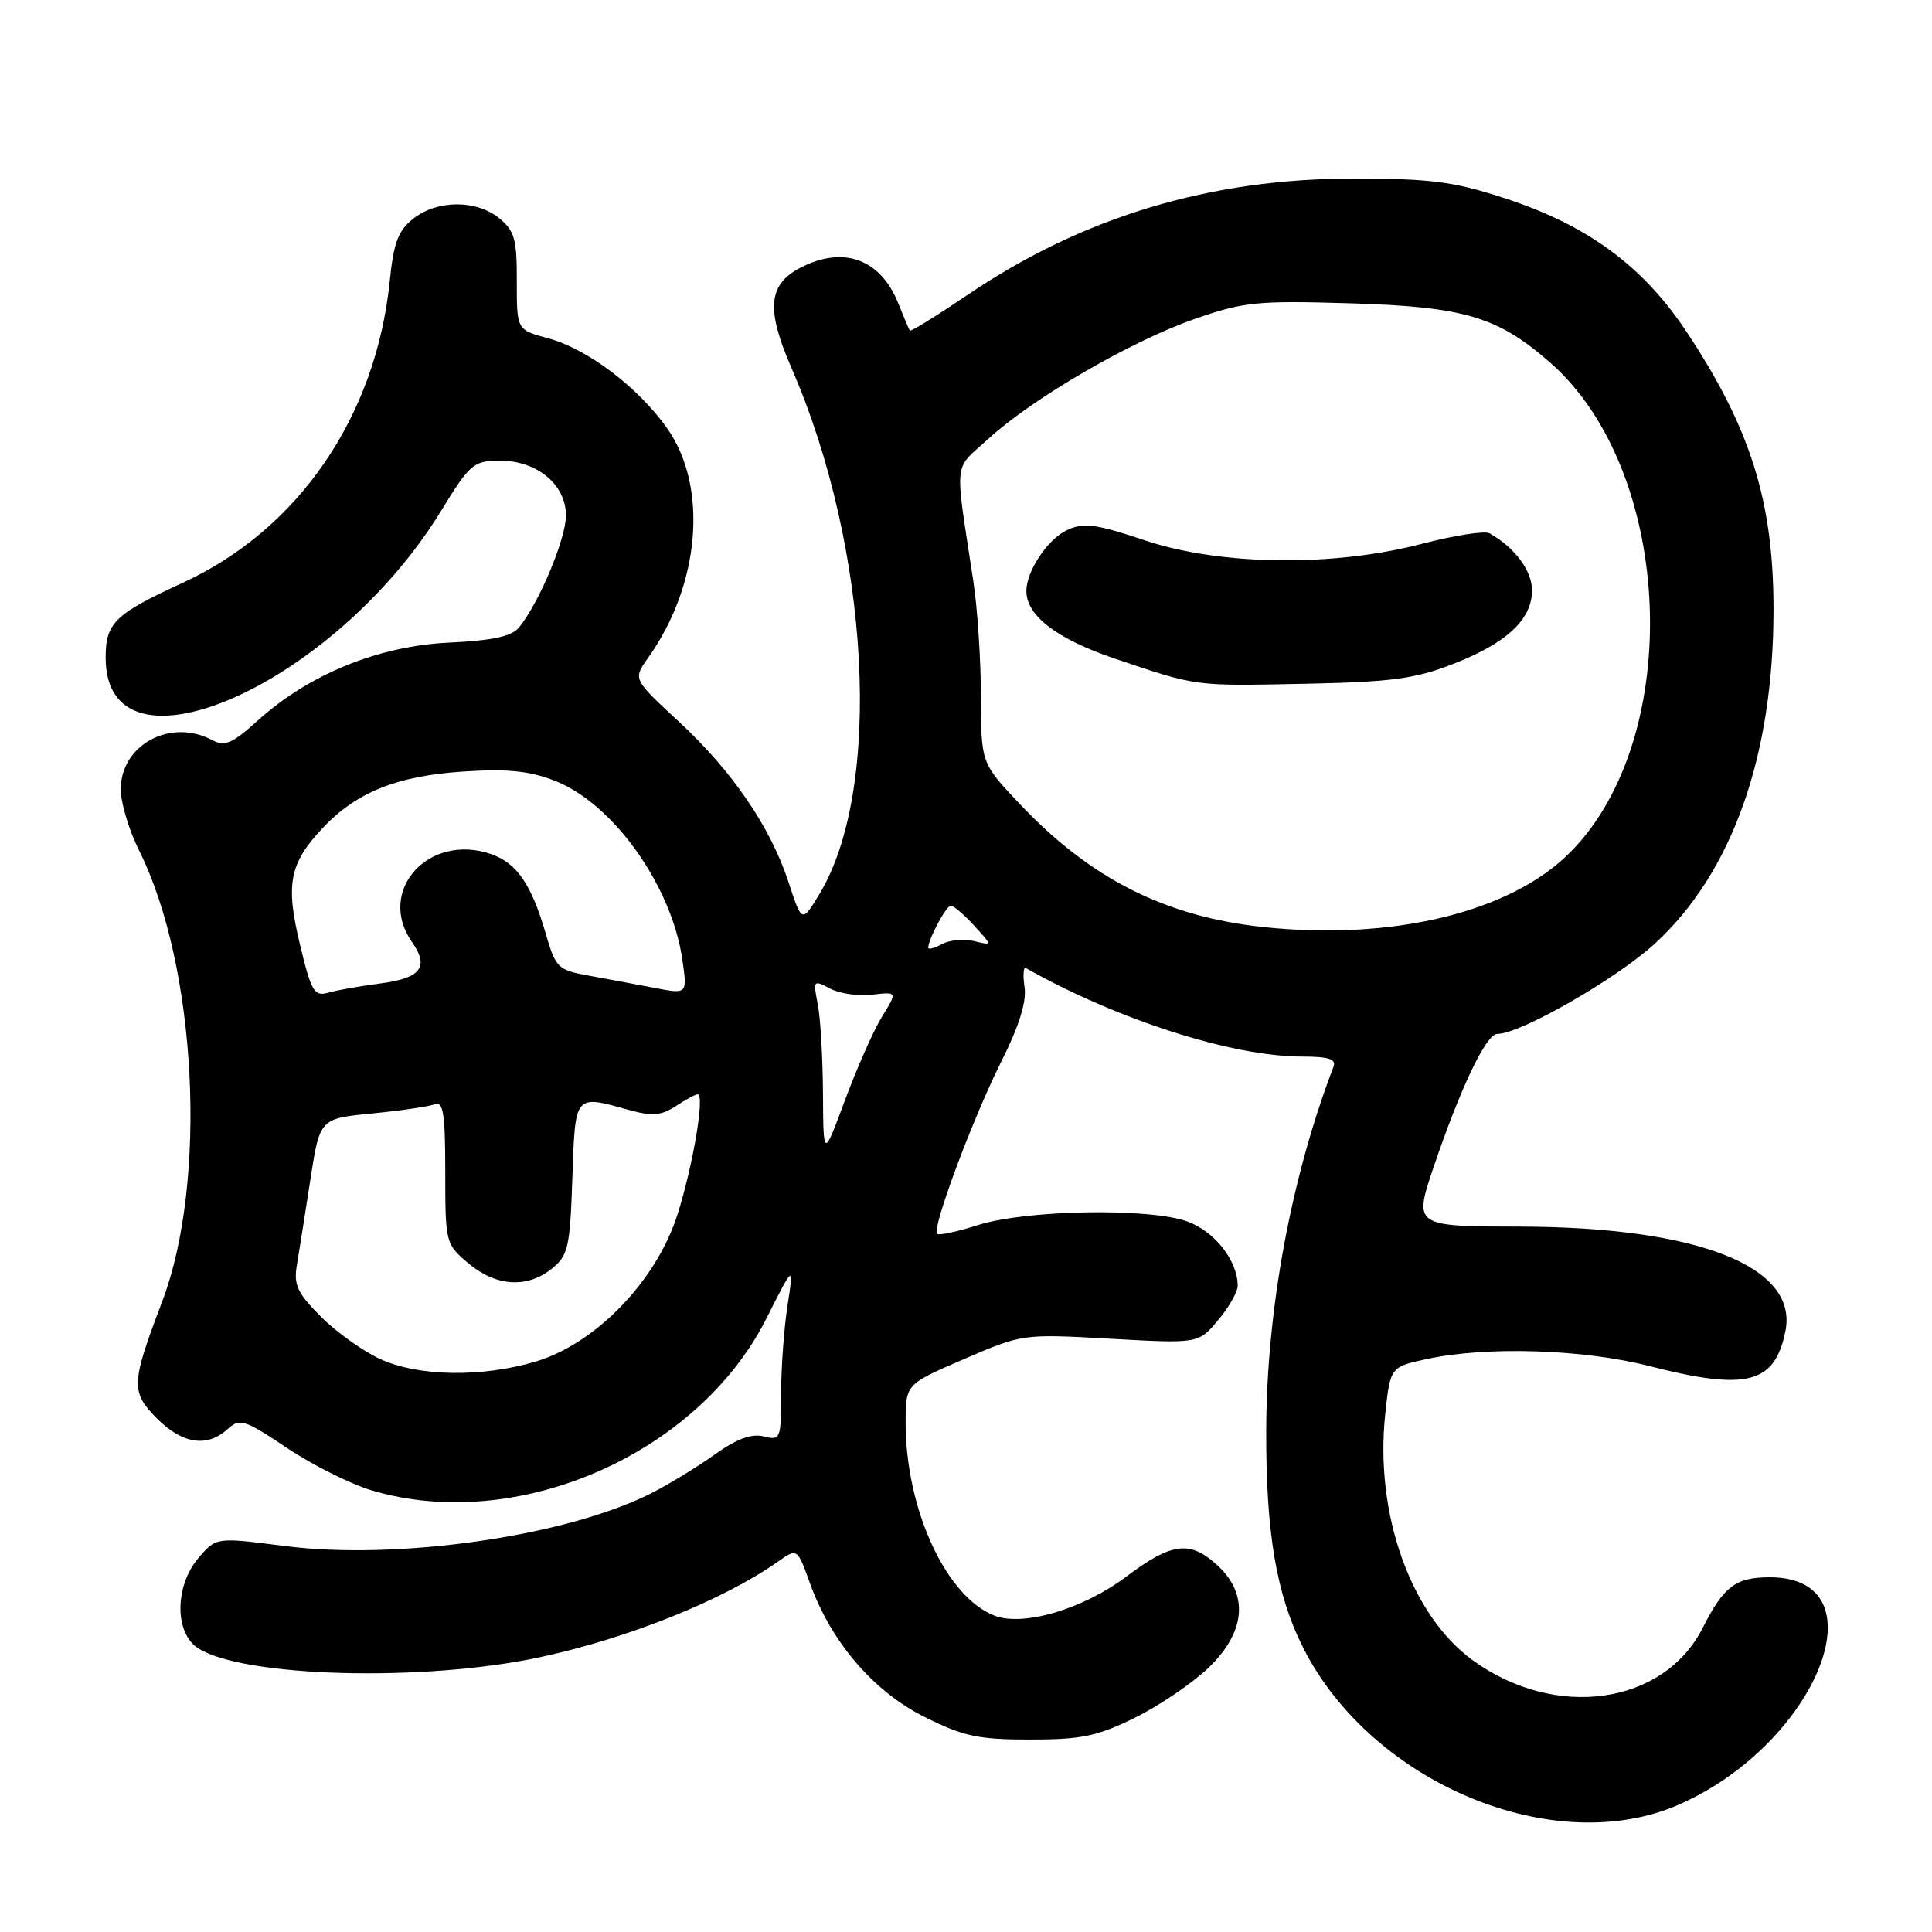 <?xml version="1.0" encoding="UTF-8" standalone="no"?>
<!DOCTYPE svg PUBLIC "-//W3C//DTD SVG 1.1//EN" "http://www.w3.org/Graphics/SVG/1.1/DTD/svg11.dtd" >
<svg xmlns="http://www.w3.org/2000/svg" xmlns:xlink="http://www.w3.org/1999/xlink" version="1.1" viewBox="0 0 256 256">
 <g >
 <path fill="currentColor"
d=" M 222.53 239.09 C 240.83 230.99 249.58 209.00 234.50 209.00 C 229.99 209.00 228.41 210.19 225.62 215.70 C 220.45 225.91 206.13 227.94 195.18 220.02 C 186.94 214.04 182.14 200.58 183.55 187.38 C 184.22 181.12 184.22 181.12 189.16 180.06 C 197.04 178.37 209.82 178.78 218.50 181.00 C 231.48 184.32 235.18 183.37 236.58 176.37 C 238.29 167.82 224.98 162.59 201.40 162.53 C 187.30 162.50 187.30 162.50 190.01 154.50 C 193.57 144.04 196.93 137.00 198.39 137.00 C 201.45 137.00 214.11 129.75 219.24 125.07 C 229.50 115.68 235.00 100.22 235.00 80.75 C 235.00 66.42 231.95 56.72 223.44 43.91 C 217.68 35.25 210.39 29.88 199.57 26.33 C 192.67 24.06 189.75 23.68 179.50 23.66 C 160.36 23.64 143.45 28.73 128.14 39.12 C 124.09 41.86 120.68 43.97 120.56 43.81 C 120.44 43.64 119.76 42.02 119.03 40.21 C 116.69 34.32 111.77 32.52 106.07 35.47 C 101.78 37.68 101.48 40.98 104.88 48.77 C 115.30 72.69 117.00 104.51 108.60 118.43 C 106.26 122.31 106.26 122.31 104.49 116.90 C 102.07 109.54 97.03 102.17 89.87 95.54 C 83.87 89.99 83.87 89.99 85.88 87.16 C 92.78 77.48 93.86 64.53 88.43 56.80 C 84.58 51.32 77.84 46.22 72.61 44.82 C 68.47 43.71 68.47 43.71 68.48 37.27 C 68.50 31.70 68.18 30.57 66.14 28.91 C 63.10 26.45 57.95 26.47 54.78 28.96 C 52.75 30.55 52.16 32.14 51.63 37.35 C 49.79 55.24 39.51 70.19 24.22 77.22 C 15.19 81.37 14.00 82.53 14.00 87.15 C 14.00 104.16 44.29 90.86 58.50 67.61 C 62.22 61.52 62.75 61.07 66.12 61.04 C 71.11 60.99 75.00 64.18 74.99 68.32 C 74.98 71.42 71.44 79.86 68.78 83.13 C 67.81 84.33 65.30 84.87 59.47 85.15 C 50.16 85.59 40.94 89.35 34.18 95.45 C 30.78 98.53 29.79 98.96 28.12 98.07 C 22.62 95.12 16.00 98.68 16.00 104.59 C 16.00 106.38 17.09 110.01 18.42 112.67 C 26.09 128.01 27.55 156.59 21.47 172.52 C 17.36 183.31 17.31 184.46 20.81 187.97 C 24.18 191.33 27.43 191.83 30.13 189.39 C 31.78 187.89 32.34 188.06 38.05 191.88 C 41.44 194.14 46.49 196.66 49.28 197.49 C 68.46 203.19 92.42 192.76 101.53 174.75 C 105.19 167.50 105.19 167.50 104.35 173.00 C 103.88 176.03 103.50 181.29 103.50 184.71 C 103.50 190.69 103.42 190.89 101.19 190.33 C 99.57 189.93 97.61 190.65 94.69 192.74 C 92.38 194.39 88.62 196.68 86.32 197.85 C 75.06 203.56 52.69 206.78 37.68 204.85 C 28.66 203.69 28.66 203.69 26.33 206.40 C 23.14 210.11 23.10 216.37 26.25 218.40 C 32.23 222.25 56.14 222.89 71.50 219.60 C 83.23 217.09 95.85 212.02 103.07 206.93 C 105.65 205.12 105.65 205.12 107.33 209.81 C 110.14 217.59 115.72 224.11 122.50 227.50 C 127.67 230.08 129.61 230.50 136.50 230.50 C 143.28 230.50 145.39 230.06 150.32 227.64 C 153.52 226.07 157.91 223.10 160.07 221.05 C 165.05 216.31 165.52 211.31 161.35 207.45 C 157.71 204.07 155.29 204.36 149.24 208.91 C 143.51 213.22 135.58 215.56 131.77 214.08 C 125.35 211.59 120.00 199.96 120.00 188.48 C 120.00 183.42 120.00 183.42 127.75 180.08 C 135.49 176.75 135.52 176.74 147.14 177.39 C 158.79 178.04 158.79 178.04 161.39 174.95 C 162.83 173.24 164.00 171.18 164.00 170.37 C 164.00 167.03 160.92 163.13 157.27 161.83 C 152.14 160.02 135.86 160.31 129.55 162.34 C 126.82 163.21 124.40 163.73 124.16 163.49 C 123.45 162.79 128.94 148.08 132.71 140.59 C 135.03 135.97 136.04 132.74 135.76 130.82 C 135.53 129.24 135.60 128.09 135.92 128.27 C 148.08 135.13 163.28 140.00 172.55 140.00 C 176.01 140.00 177.08 140.34 176.71 141.32 C 171.09 155.95 167.83 173.58 167.78 189.50 C 167.73 203.10 169.13 211.32 172.68 218.34 C 181.76 236.32 205.99 246.40 222.53 239.09 Z  M 50.40 180.09 C 48.14 179.07 44.61 176.55 42.55 174.49 C 39.40 171.34 38.89 170.25 39.34 167.62 C 39.63 165.90 40.43 160.84 41.12 156.36 C 42.37 148.22 42.37 148.22 49.29 147.54 C 53.09 147.17 56.83 146.62 57.60 146.32 C 58.74 145.89 59.00 147.56 59.00 155.30 C 59.00 164.70 59.04 164.85 62.08 167.41 C 65.73 170.48 69.87 170.74 73.14 168.09 C 75.29 166.35 75.53 165.27 75.84 156.09 C 76.23 144.89 76.08 145.06 83.32 147.07 C 86.41 147.93 87.60 147.83 89.54 146.57 C 90.85 145.71 92.16 145.00 92.45 145.00 C 93.42 145.00 91.82 154.51 89.75 160.99 C 86.96 169.73 78.91 178.06 70.99 180.41 C 63.84 182.53 55.49 182.41 50.40 180.09 Z  M 109.05 144.88 C 109.02 140.13 108.71 134.79 108.35 133.01 C 107.73 129.89 107.79 129.82 109.97 130.98 C 111.21 131.65 113.73 132.02 115.57 131.80 C 118.91 131.41 118.91 131.41 116.90 134.66 C 115.79 136.45 113.59 141.42 111.99 145.71 C 109.10 153.50 109.10 153.50 109.05 144.88 Z  M 39.73 125.08 C 37.81 117.10 38.36 114.37 42.81 109.66 C 47.22 105.00 52.56 102.84 61.15 102.25 C 67.11 101.84 70.03 102.12 73.42 103.42 C 81.16 106.37 88.97 117.28 90.41 127.12 C 91.08 131.74 91.08 131.74 86.79 130.91 C 84.43 130.46 80.52 129.73 78.10 129.29 C 73.89 128.53 73.64 128.29 72.28 123.60 C 70.40 117.16 68.47 114.36 65.09 113.18 C 56.82 110.30 49.83 118.03 54.59 124.82 C 56.92 128.15 55.78 129.62 50.34 130.32 C 47.68 130.67 44.58 131.21 43.46 131.54 C 41.64 132.06 41.23 131.36 39.73 125.08 Z  M 123.00 125.58 C 123.00 124.44 125.38 120.00 125.99 120.00 C 126.35 120.00 127.74 121.19 129.08 122.65 C 131.50 125.30 131.50 125.30 129.09 124.70 C 127.76 124.37 125.85 124.55 124.84 125.09 C 123.83 125.63 123.00 125.85 123.00 125.58 Z  M 167.40 122.84 C 154.44 121.46 144.49 116.44 135.15 106.56 C 130.00 101.12 130.00 101.12 129.98 92.31 C 129.97 87.46 129.52 80.58 128.97 77.00 C 126.47 60.48 126.26 62.45 130.98 58.13 C 136.88 52.74 149.89 45.19 158.34 42.25 C 164.83 39.99 166.56 39.82 178.96 40.19 C 194.06 40.65 198.46 41.96 205.42 48.06 C 221.85 62.49 223.25 97.75 208.00 113.00 C 200.11 120.89 184.57 124.65 167.40 122.84 Z  M 192.44 88.02 C 199.63 85.23 203.00 82.10 203.00 78.22 C 203.00 75.61 200.70 72.53 197.36 70.66 C 196.74 70.31 192.69 70.94 188.36 72.07 C 176.57 75.14 161.65 74.94 151.65 71.58 C 145.26 69.44 143.62 69.22 141.44 70.21 C 138.85 71.39 136.00 75.64 136.00 78.32 C 136.00 81.58 140.03 84.66 147.66 87.25 C 158.72 90.99 158.10 90.90 173.00 90.60 C 184.28 90.37 187.48 89.95 192.44 88.02 Z "/>
</g>
</svg>